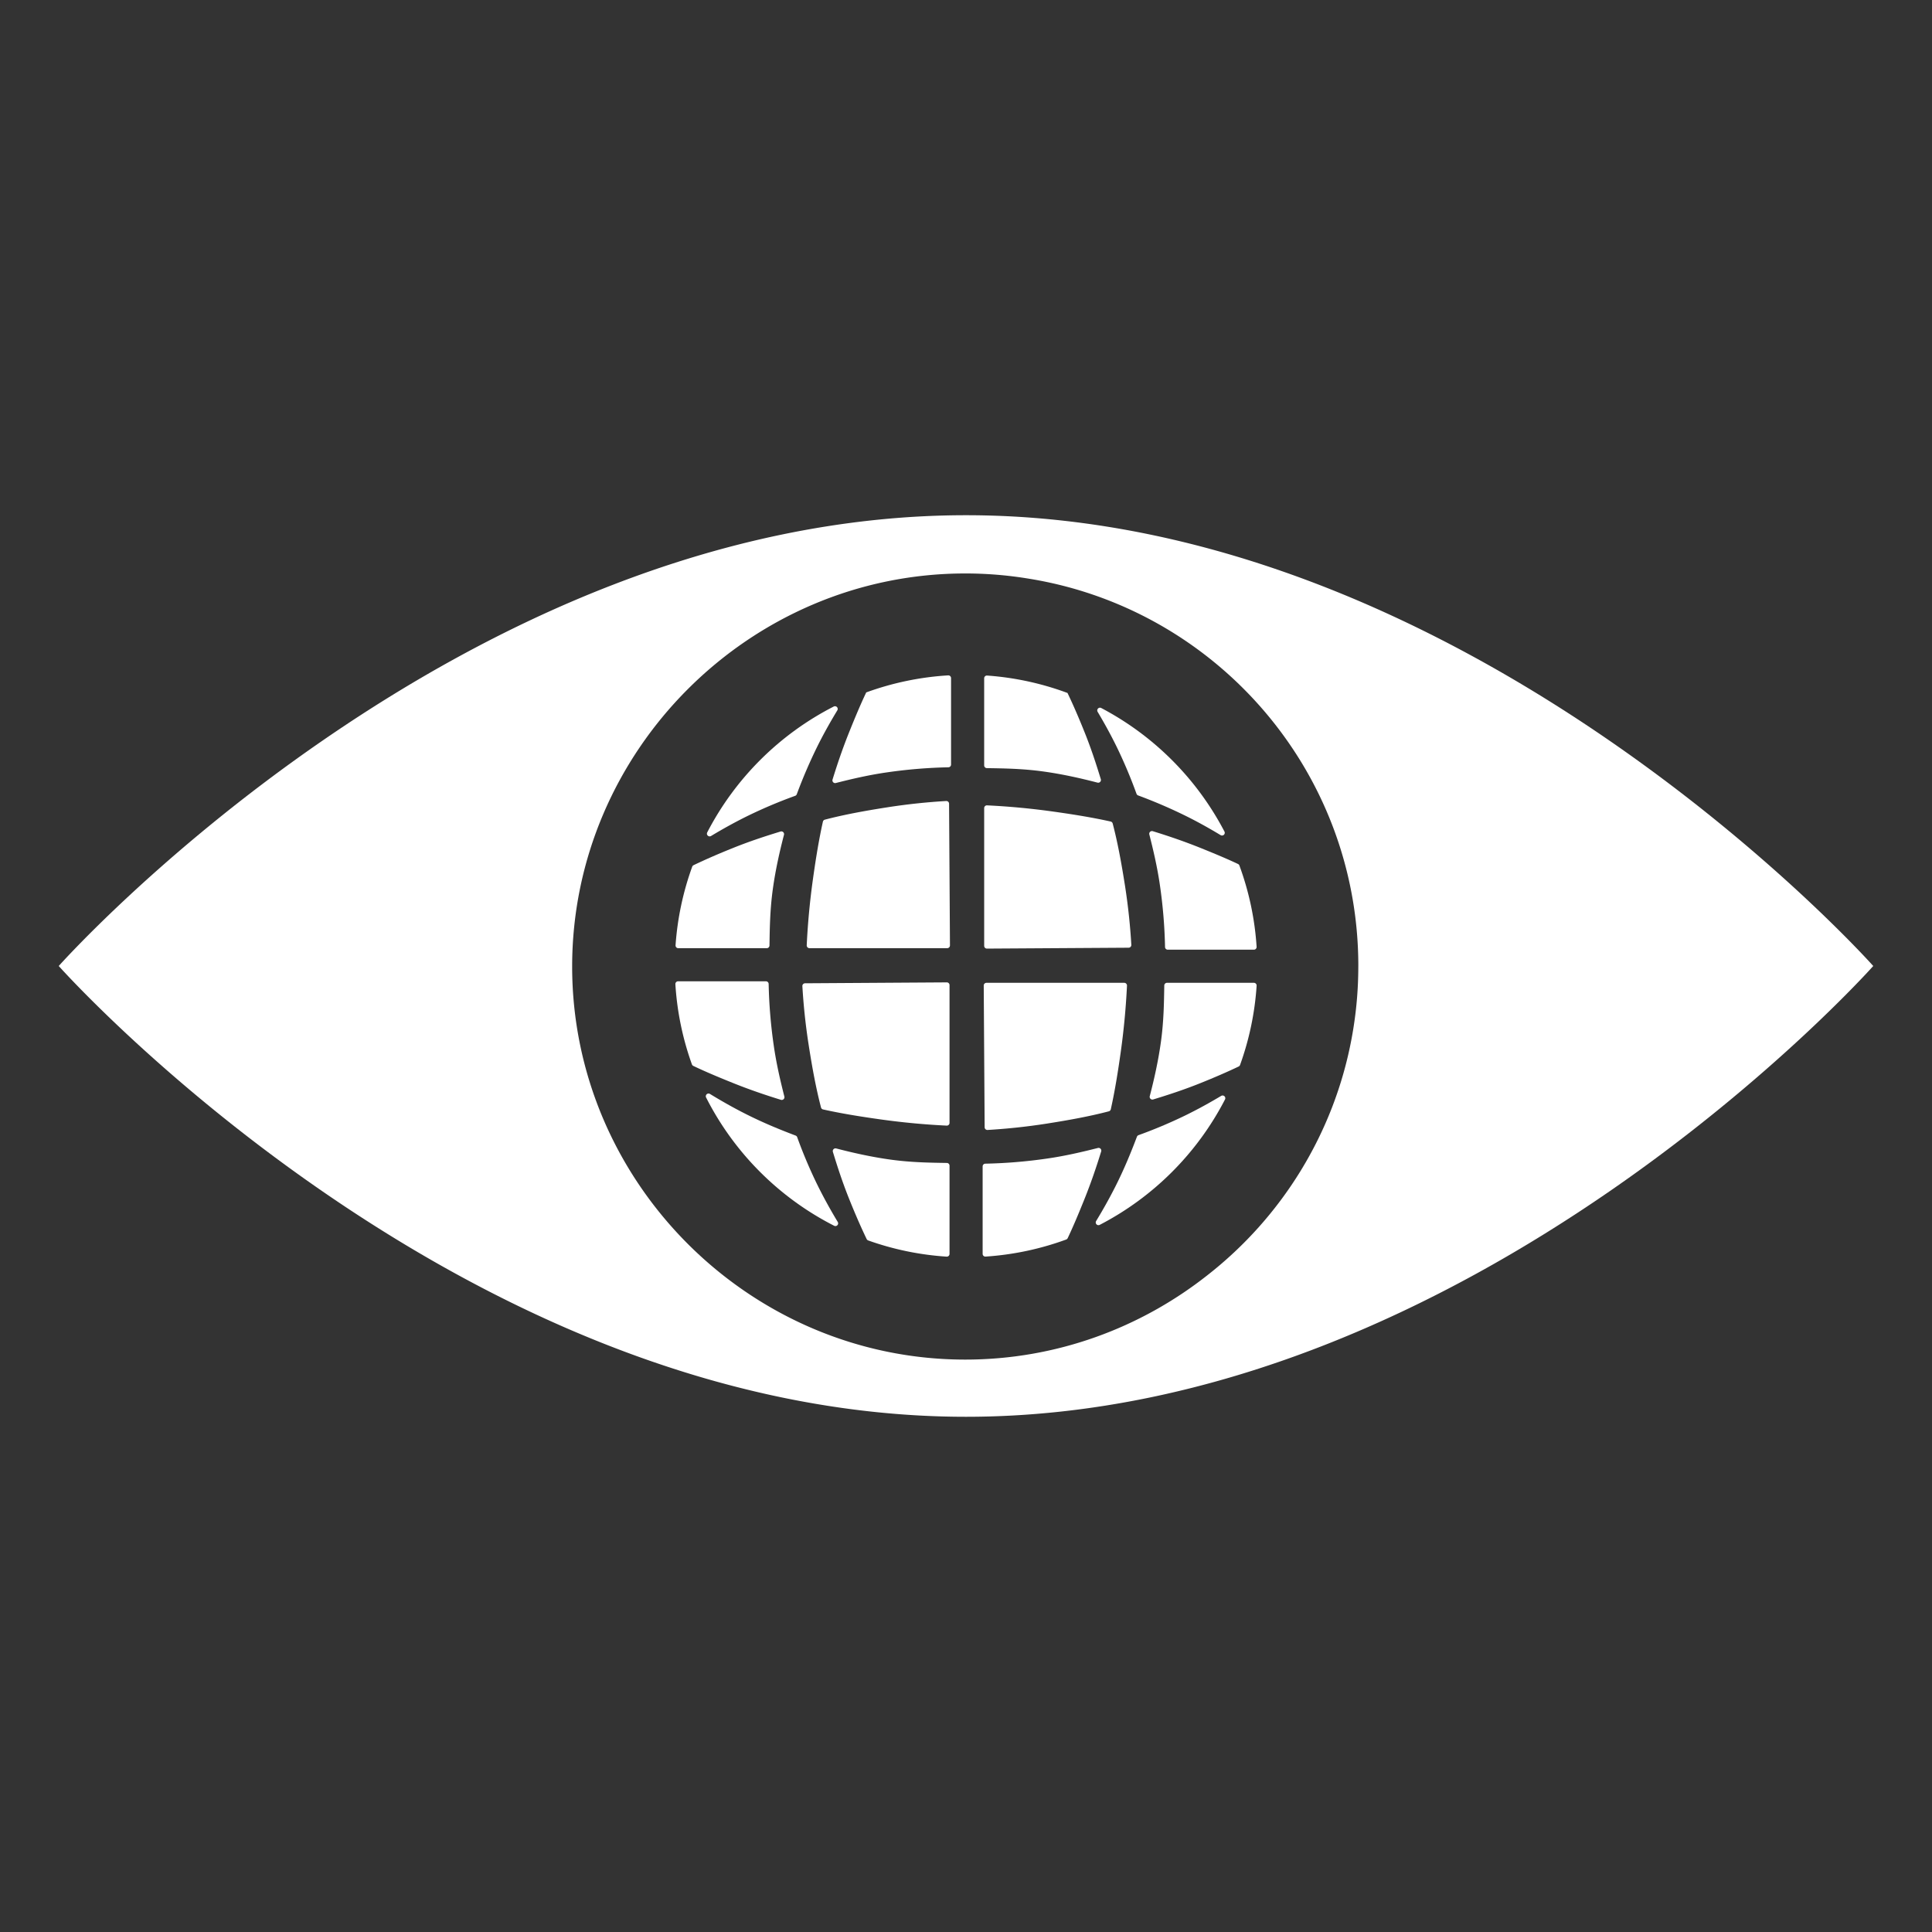 <svg id="Layer_1" data-name="Layer 1" xmlns="http://www.w3.org/2000/svg" viewBox="0 0 2834.65 2834.65"><rect x="0" y="0" width="2834.65" height="2834.65" fill="#333333" stroke="none"/><defs><style>.cls-1{fill:none;}.cls-2{fill:#fff;}</style></defs><title>Perception</title><path class="cls-1" d="M1992.91,1417.32c0,1.24,0,2.48,0,3.72a568.64,568.64,0,0,1-6.62,83.94q-.81,5.36-1.74,10.68c-.09.55-.19,1.09-.29,1.63-.13.79-.27,1.59-.42,2.39-.21,1.17-.42,2.35-.64,3.53-26.14,139.59-103.26,262.16-211,347.32-98.31,77.73-222.13,124.32-356,124.32-316.37,0-576.72-260.33-576.72-576.71s260.35-576.71,576.72-576.71a569.71,569.71,0,0,1,92.34,7.5l2.41.39c270.8,45.55,480.13,282.61,482,565.12C1992.91,1415.4,1992.91,1416.36,1992.91,1417.32Z"/><path class="cls-1" d="M1992.91,1417.32c0,1.24,0,2.48,0,3.72a568.64,568.64,0,0,1-6.62,83.94q-.81,5.36-1.74,10.68c-.09.55-.19,1.09-.29,1.63-.13.79-.27,1.59-.42,2.39-.21,1.17-.42,2.35-.64,3.53-26.14,139.59-103.26,262.16-211,347.32-98.31,77.73-222.13,124.32-356,124.32-316.37,0-576.72-260.33-576.72-576.71s260.35-576.71,576.72-576.71a569.71,569.71,0,0,1,92.34,7.5l2.41.39c270.8,45.55,480.13,282.61,482,565.12C1992.91,1415.4,1992.91,1416.36,1992.91,1417.32Z"/><path class="cls-2" d="M1843.73,1446.24a424.14,424.14,0,0,1-24.3,116.27,4,4,0,0,1-2,2.26c-17.29,8.25-35.52,16.09-55.5,24.14-24.82,10-47.81,17.45-70,24.23a4,4,0,0,1-5-4.82c6.11-23.48,12.34-50.58,16.35-79.46,4.2-30.18,4.57-58,4.95-82.94a4,4,0,0,1,4-3.93h127.63A4,4,0,0,1,1843.73,1446.24Z"/><path class="cls-2" d="M1649.52,1442a4,4,0,0,1,4,4.17c-1.44,29.92-4.27,62.45-9.13,97.12-4.31,30.7-8.77,58.06-14.61,84.26a4,4,0,0,1-2.89,3c-27.88,7.3-57.68,12.78-90.93,18-31,4.84-60.09,7.77-87.07,9.35a4,4,0,0,1-4.21-4L1443.34,1446a4,4,0,0,1,4-4Z"/><path class="cls-2" d="M1610.9,1684.31a4,4,0,0,1,4.79,5c-7,22.71-14.89,46.06-25.13,71.44-8.16,20.23-15.74,38.43-24.06,55.93a4,4,0,0,1-2.25,2,424.85,424.85,0,0,1-118.26,25,4,4,0,0,1-4.25-4V1711.36a4,4,0,0,1,3.92-4,732.74,732.74,0,0,0,90-7.42C1562.9,1696.07,1588.39,1690,1610.9,1684.31Z"/><path class="cls-2" d="M1797.34,1613.14a429.23,429.23,0,0,1-183.83,184,4,4,0,0,1-5.26-5.61c9.48-15.61,19.15-32.64,28.29-50.75,13.15-26.06,22.92-50.13,31.56-72.94a3.93,3.93,0,0,1,2.35-2.32,710.25,710.25,0,0,0,67.52-28.4c19.24-9.37,37.32-19.4,53.77-29.24A4,4,0,0,1,1797.34,1613.14Z"/><path class="cls-2" d="M1615.14,1143.29a4,4,0,0,1-4.82,5c-23.48-6.11-50.58-12.34-79.46-16.35-30.18-4.19-58-4.57-82.94-4.94a4,4,0,0,1-3.93-4V995.18a4,4,0,0,1,4.27-4,424.61,424.61,0,0,1,118,25.56h0c8.42,17.59,16.42,36.14,24.62,56.52C1600.88,1098.07,1608.36,1121.07,1615.14,1143.29Z"/><path class="cls-2" d="M1655.92,1390.49,1448,1391.8a4,4,0,0,1-4-4V1185.63a4,4,0,0,1,4.17-4c29.92,1.44,62.45,4.26,97.12,9.13,30.7,4.3,58.06,8.77,84.26,14.6a4,4,0,0,1,3,2.89c7.3,27.89,12.78,57.69,18,90.93,4.84,31,7.77,60.1,9.35,87.08A4,4,0,0,1,1655.92,1390.49Z"/><path class="cls-2" d="M1839.79,1393.4H1713.36a4,4,0,0,1-4-3.92,732.59,732.59,0,0,0-7.42-90c-3.89-27.2-9.92-52.69-15.65-75.19a4,4,0,0,1,5-4.79c22.71,7,46.06,14.88,71.44,25.13,19.36,7.82,36.87,15.08,53.67,23a4,4,0,0,1,2.06,2.25,424.15,424.15,0,0,1,25.25,119.33A4,4,0,0,1,1839.79,1393.4Z"/><path class="cls-2" d="M1796.52,1220.05a4,4,0,0,1-5.59,5.28c-14.9-9-31-18.1-48.16-26.73a737.94,737.94,0,0,0-72.94-31.55,3.93,3.93,0,0,1-2.32-2.35,711.46,711.46,0,0,0-28.4-67.53c-9.18-18.86-19-36.59-28.66-52.79a4,4,0,0,1,5.29-5.58A429.27,429.27,0,0,1,1796.52,1220.05Z"/><path class="cls-2" d="M1145.28,1220a4,4,0,0,1,5,4.81c-6.11,23.49-12.34,50.59-16.35,79.46-4.19,30.18-4.57,58-4.94,83a4,4,0,0,1-4,3.93H995.18a4,4,0,0,1-4-4.26,424.92,424.92,0,0,1,24.42-115.27,4,4,0,0,1,2-2.25c17.92-8.62,36.81-16.78,57.61-25.14C1100.07,1234.26,1123.07,1226.79,1145.28,1220Z"/><path class="cls-2" d="M1389.81,1391.16H1187.63a4,4,0,0,1-4-4.17c1.44-29.92,4.26-62.44,9.13-97.12,4.3-30.71,8.77-58.07,14.6-84.26a4,4,0,0,1,2.89-3c27.89-7.31,57.69-12.79,90.93-18,31-4.86,60.1-7.78,87.08-9.36a4,4,0,0,1,4.22,4l1.31,207.91A4,4,0,0,1,1389.81,1391.16Z"/><path class="cls-2" d="M1395.4,994.88v126.9a4,4,0,0,1-3.92,4,730.78,730.78,0,0,0-90,7.43c-27.2,3.89-52.69,9.91-75.19,15.64a4,4,0,0,1-4.79-5c7-22.7,14.88-46.06,25.13-71.45,8.25-20.44,15.89-38.81,24.31-56.48h0a425.8,425.8,0,0,1,120.26-25A4,4,0,0,1,1395.4,994.88Z"/><path class="cls-2" d="M1223.28,1036.62a4,4,0,0,1,5.25,5.62c-9.38,15.45-18.91,32.26-27.93,50.13a740,740,0,0,0-31.55,72.94,3.93,3.93,0,0,1-2.35,2.32,706.72,706.72,0,0,0-67.53,28.42c-20.08,9.77-38.89,20.27-55.92,30.53a4,4,0,0,1-5.6-5.27A429.15,429.15,0,0,1,1223.28,1036.62Z"/><path class="cls-2" d="M1393.16,1710.11v129.64a4,4,0,0,1-4.25,4A424.33,424.33,0,0,1,1273.86,1820a4,4,0,0,1-2.27-2c-8.69-18-16.92-37.09-25.35-58-10-24.82-17.45-47.81-24.23-70a4,4,0,0,1,4.81-5c23.49,6.11,50.59,12.34,79.46,16.35,30.18,4.2,58,4.57,83,4.95A4,4,0,0,1,1393.16,1710.11Z"/><path class="cls-2" d="M1393.16,1445.33v202.19a4,4,0,0,1-4.17,4c-29.92-1.44-62.44-4.27-97.12-9.13-30.71-4.31-58.08-8.77-84.26-14.61a4,4,0,0,1-3-2.89c-7.31-27.88-12.79-57.68-18-90.93-4.86-31-7.78-60.09-9.36-87.07a4,4,0,0,1,4-4.21l207.91-1.33A4,4,0,0,1,1393.16,1445.33Z"/><path class="cls-2" d="M1150.84,1608.9a4,4,0,0,1-5,4.79c-22.7-7-46.06-14.89-71.45-25.13-20.73-8.36-39.33-16.11-57.22-24.68a4,4,0,0,1-2-2.27A424.4,424.4,0,0,1,990.93,1444a4,4,0,0,1,4-4.23h128.85a4,4,0,0,1,4,3.92,730.93,730.93,0,0,0,7.43,90C1139.09,1560.9,1145.11,1586.4,1150.84,1608.9Z"/><path class="cls-2" d="M1223.91,1798.47A429.22,429.22,0,0,1,1036,1610.27a4,4,0,0,1,5.65-5.23c16.15,9.87,33.84,20,52.72,29.5,26.07,13.15,50.14,22.92,72.94,31.56a3.93,3.93,0,0,1,2.32,2.35,705.53,705.53,0,0,0,28.42,67.52c10,20.47,20.67,39.62,31.11,56.89A4,4,0,0,1,1223.91,1798.47Z"/><path class="cls-2" d="M1417.32,755.94c-742.7,0-1331.14,661.38-1331.14,661.38s588.44,661.39,1331.14,661.39,1331.14-661.39,1331.14-661.39S2160,755.94,1417.32,755.94ZM1992.9,1421a568.64,568.64,0,0,1-6.62,83.94q-.81,5.36-1.74,10.68c-.09.55-.19,1.09-.29,1.63-.13.8-.27,1.59-.42,2.39-.21,1.18-.42,2.35-.64,3.53-26.08,140.28-103,262.68-211,347.32-98.31,77.73-222.13,124.32-356,124.32-316.37,0-576.72-260.33-576.72-576.71s260.35-576.71,576.72-576.71a569.71,569.71,0,0,1,92.34,7.5l2.41.39c272.44,44.57,480.56,280.41,482,565.12,0,1,0,1.92,0,2.88C1992.91,1418.56,1992.91,1419.8,1992.9,1421Z"/></svg>